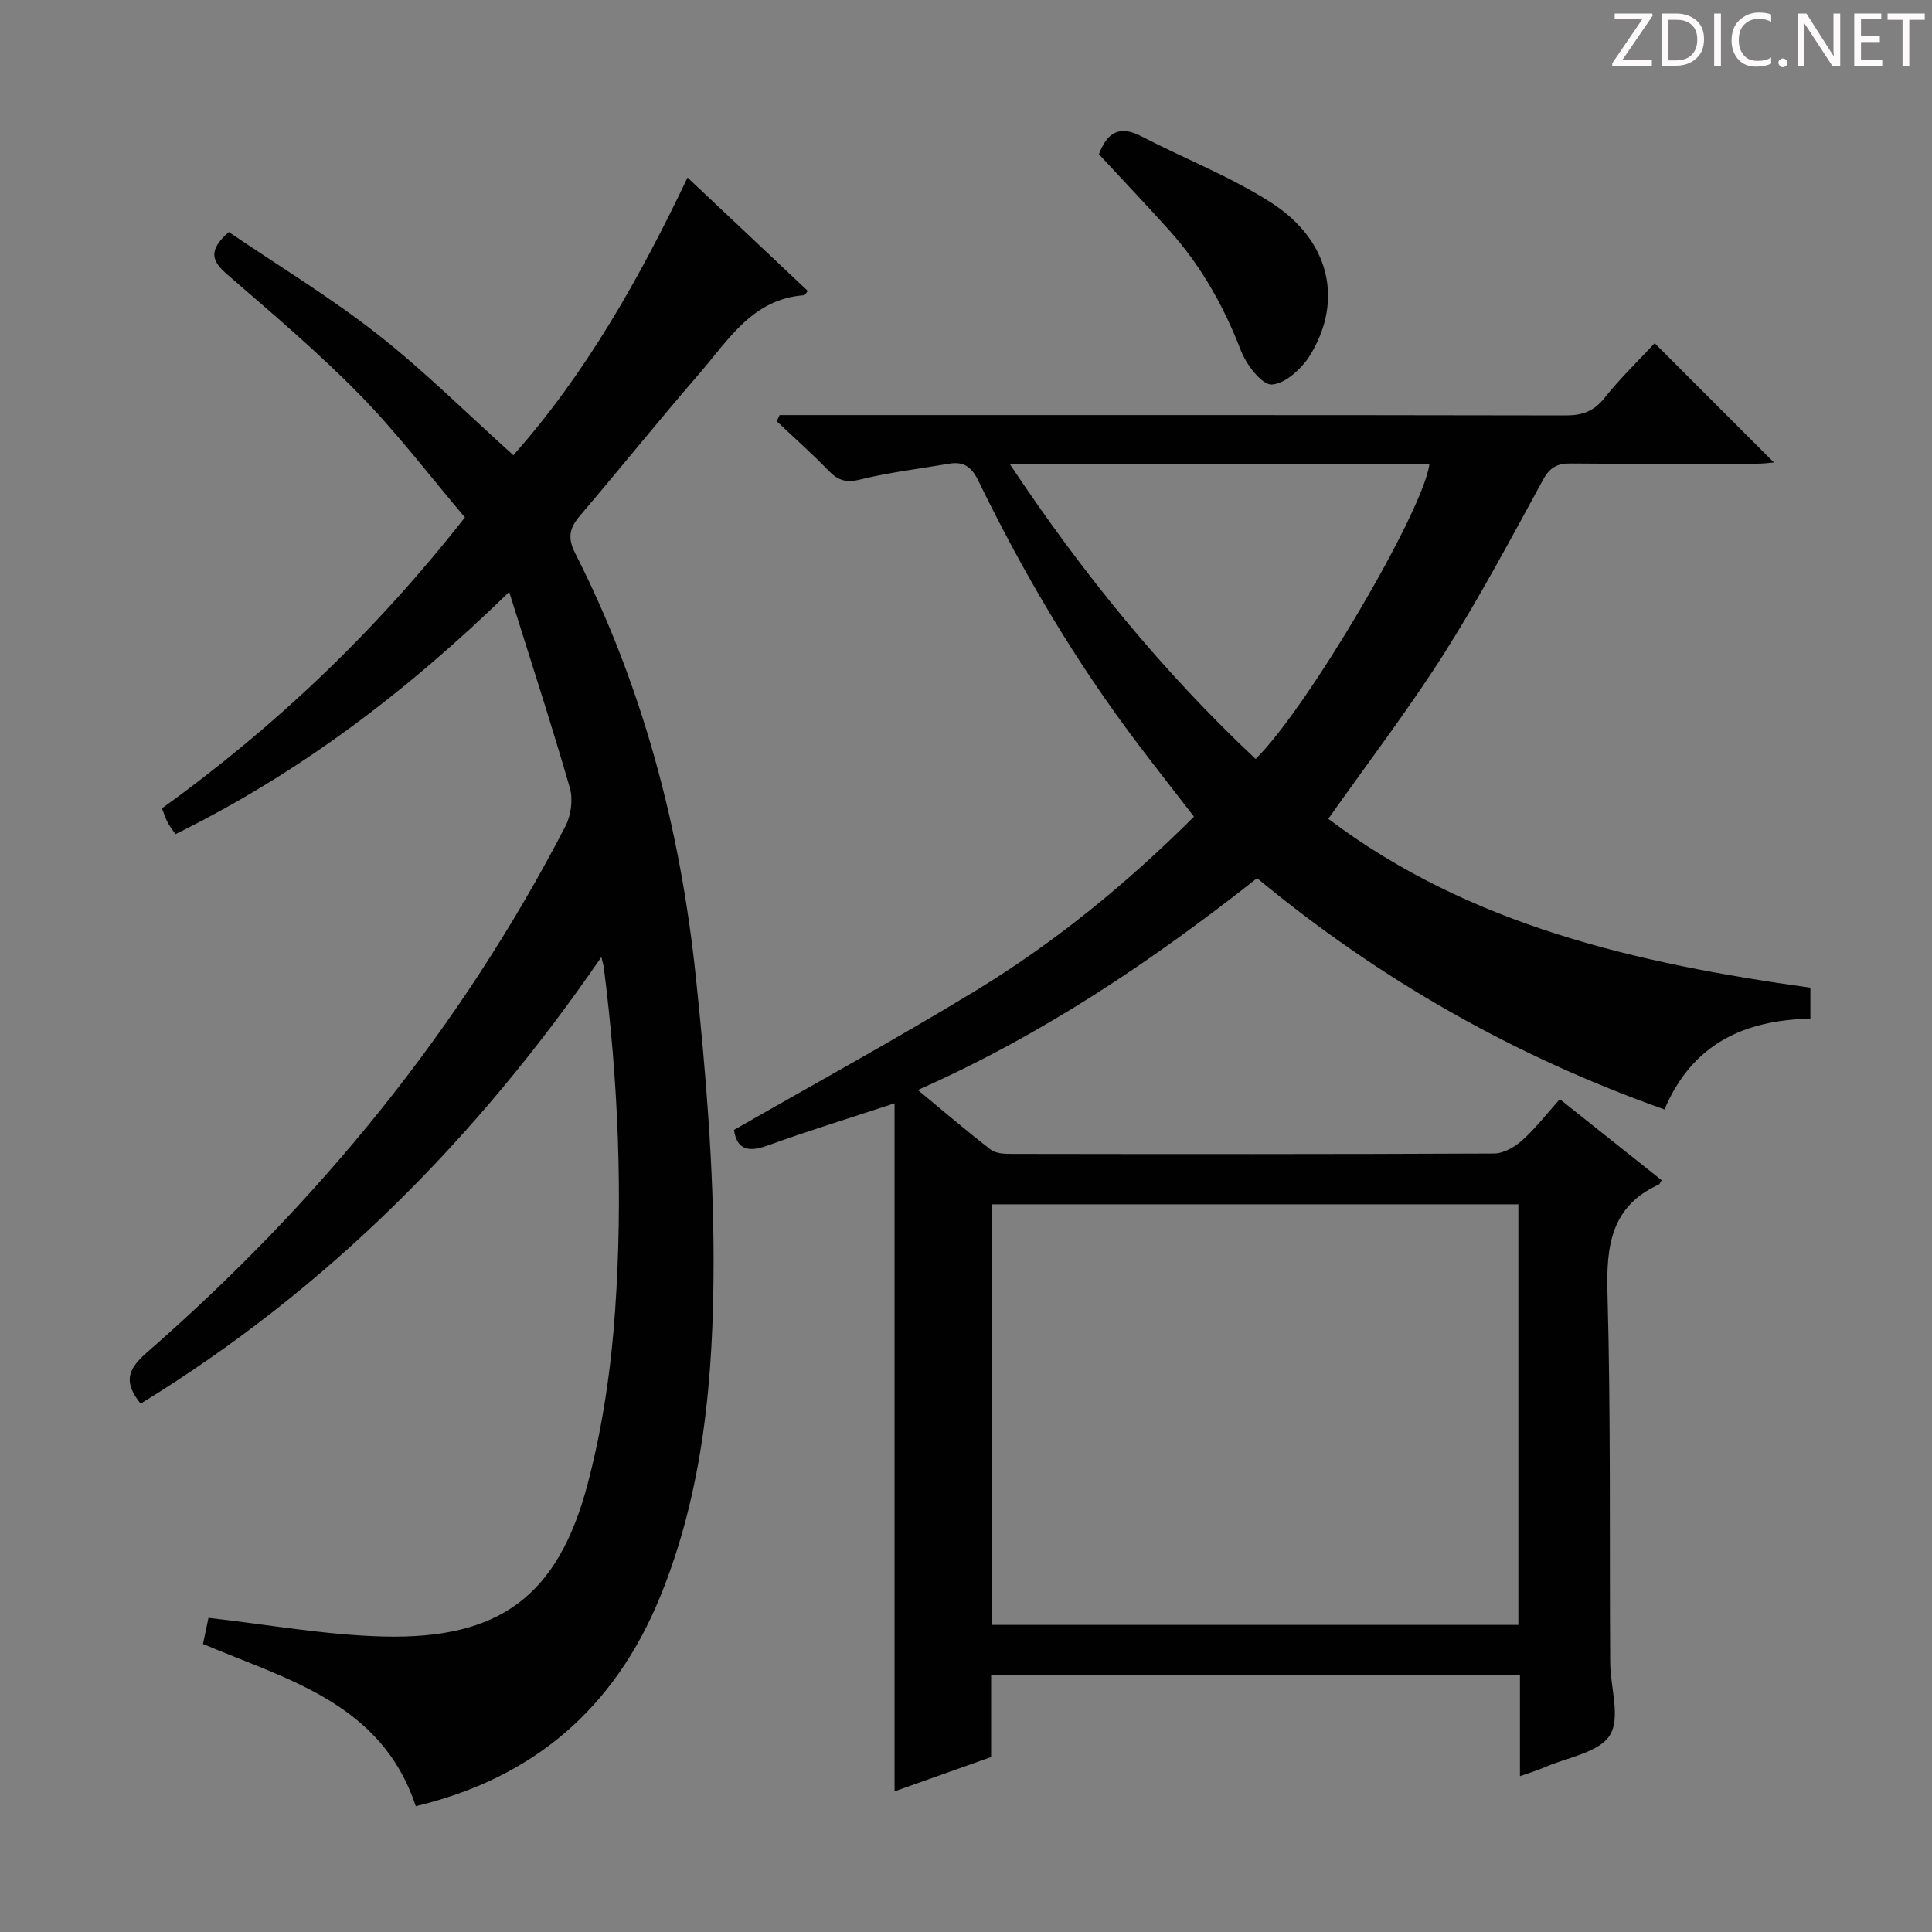 <svg enable-background="new 0 0 400 400" viewBox="0 0 400 400" xmlns="http://www.w3.org/2000/svg"><rect x="0" y="0" width="400" height="400" fill="#808080" stroke="none"/><g fill="#fcfafa"><path d="m342.2 3.2-6.3 9.2h6.1v1.2h-8.2v-.5l6.2-9.1h-5.7v-1.2h7.8v.4z"/><path d="m344 13.7v-10.9h3.1c1.6 0 3 .5 4.1 1.4 1.1 1 1.6 2.2 1.6 3.9s-.5 3-1.6 4-2.5 1.5-4.2 1.5h-3zm1.4-9.6v8.4h1.6c1.4 0 2.5-.4 3.2-1.1.8-.8 1.2-1.8 1.2-3.2s-.4-2.4-1.2-3.1-1.8-1-3.1-1z"/><path d="m356.3 2.8v10.9h-1.4v-10.9z"/><path d="m366.6 13.2c-.8.4-1.8.6-3 .6-1.6 0-2.8-.5-3.7-1.5s-1.4-2.3-1.4-3.9c0-1.7.5-3.2 1.6-4.2s2.4-1.6 4-1.6c1 0 1.9.1 2.6.4v1.5c-.8-.4-1.6-.6-2.6-.6-1.2 0-2.2.4-3 1.2s-1.1 1.9-1.1 3.3c0 1.3.4 2.3 1.1 3.1s1.6 1.1 2.8 1.1c1.1 0 2-.2 2.8-.7v1.3z"/><path d="m368.2 13c0-.3.1-.5.3-.6.2-.2.4-.3.6-.3.3 0 .5.1.7.3s.3.4.3.6-.1.5-.3.6c-.2.2-.4.3-.7.3s-.5-.1-.6-.3c-.2-.2-.3-.4-.3-.6z"/><path d="m381.1 13.7h-1.7l-5.5-8.4c-.2-.2-.3-.5-.4-.7 0 .2.1.8.1 1.5v7.6h-1.4v-10.9h1.8l5.3 8.3c.3.4.4.6.4.8 0-.3-.1-.8-.1-1.6v-7.5h1.4v10.9z"/><path d="m389.7 13.7h-5.8v-10.9h5.6v1.2h-4.2v3.5h3.9v1.2h-3.9v3.7h4.4z"/><path d="m398.4 4.1h-3.1v9.6h-1.4v-9.6h-3.1v-1.3h7.7v1.3z"/></g><path d="m344.02 244.35c-.36.59-.41.81-.53.87-9.93 4.5-10.95 12.65-10.68 22.49.7 25.48.4 50.98.56 76.48.03 5.13 2.2 11.44-.06 15.06s-8.82 4.58-13.52 6.65c-1.47.65-3.03 1.1-5.1 1.84 0-7.17 0-13.79 0-20.87-36.63 0-72.83 0-109.49 0v16.91c-6.88 2.44-13.41 4.76-19.99 7.1 0-47.45 0-94.53 0-142.45-9.41 3.1-17.93 5.71-26.29 8.74-4.06 1.47-6.35.82-6.96-3.23 16.81-9.64 33.69-18.87 50.1-28.87 16.39-9.99 31.22-22.11 45.14-35.99-3.87-5.01-7.74-9.94-11.52-14.93-12.9-17.03-23.75-35.32-33.07-54.52-1.38-2.84-2.99-4.16-6.07-3.63-6.18 1.06-12.43 1.79-18.5 3.29-2.9.72-4.55.15-6.49-1.84-3.44-3.55-7.15-6.84-10.74-10.23.2-.43.4-.86.6-1.28h5.19c52.5 0 104.99-.03 157.49.07 3.45.01 5.87-.81 8.1-3.61 3.29-4.14 7.13-7.84 10.39-11.34l24.69 24.69c-.7.05-2.07.25-3.43.25-12.83.02-25.67.08-38.5-.04-2.77-.03-4.38.66-5.83 3.3-6.61 12.11-13.1 24.32-20.47 35.96-7.29 11.5-15.6 22.36-24.03 34.31 29.23 22.07 63.86 29.94 99.81 34.96v6.41c-13.66.29-24.44 5.17-30.21 18.8-30.98-10.99-58.95-26.85-84.34-47.88-21.71 17.12-44.39 32.41-70.24 43.85 5.36 4.43 10.13 8.52 15.1 12.35 1.03.8 2.81.88 4.24.88 33.33.05 66.66.08 99.99-.08 1.97-.01 4.26-1.36 5.81-2.74 2.71-2.42 4.95-5.36 7.77-8.51 6.99 5.57 13.97 11.12 21.08 16.78zm-29.66 4.99c-36.65 0-72.87 0-109.05 0v87.08h109.05c0-29.16 0-57.92 0-87.08zm-105.25-153.2c15.11 22.73 31.65 42.96 50.85 60.99 10.57-10.26 34.77-51.38 35.97-60.99-28.62 0-57.22 0-86.82 0z" fill="#010102"/><path d="m42.03 340.37c.42-2.03.86-4.09 1.13-5.41 12.23 1.37 24.19 3.56 36.19 3.86 24.09.61 36.19-8.35 42.33-31.64 3.07-11.64 4.84-23.79 5.67-35.81 1.64-23.77.66-47.57-2.36-71.24-.04-.32-.16-.64-.49-1.98-25.82 37.59-56.9 68.87-95.38 92.46-3.5-4.34-2.82-6.99 1.17-10.48 35.58-31.05 65.04-67.06 86.8-109.12 1.15-2.23 1.57-5.52.89-7.89-3.81-13.19-8.07-26.24-12.56-40.57-21.38 20.84-43.58 37.58-69.09 50.15-.58-.85-1.19-1.6-1.63-2.44-.45-.85-.73-1.79-1.16-2.9 23.46-16.92 44.14-36.57 62.72-60.24-7.18-8.45-13.99-17.44-21.82-25.43-8.6-8.78-18.04-16.76-27.34-24.82-3.13-2.71-4.22-4.9.27-8.83 10.08 6.85 20.86 13.39 30.72 21.11 9.78 7.66 18.64 16.51 28.19 25.1 14.94-16.81 26.1-36.55 36.07-57.49 8.48 8 16.69 15.74 24.9 23.48-.4.46-.58.88-.8.89-10.63.76-15.6 9.21-21.57 16.11-8.39 9.69-16.41 19.69-24.73 29.44-2.18 2.55-2.75 4.54-1.07 7.85 14 27.55 21.76 57.01 24.97 87.59 2.06 19.64 3.71 39.44 3.69 59.17-.02 23.58-2 47.19-11.12 69.43-9.41 22.96-26.19 37.43-50.54 43.23-7.07-21.31-26.43-26.13-44.05-33.58z" fill="#010102"/><path d="m227.52 31.94c1.71-4.57 4.3-6.05 8.79-3.72 8.96 4.65 18.5 8.35 26.94 13.78 12.05 7.77 14.92 20.16 8.04 31.46-1.7 2.79-5.16 6-7.97 6.15-2.06.11-5.28-4.11-6.4-7.01-3.57-9.28-8.34-17.72-14.98-25.08-4.76-5.28-9.66-10.44-14.42-15.58z" fill="#010102"/></svg>